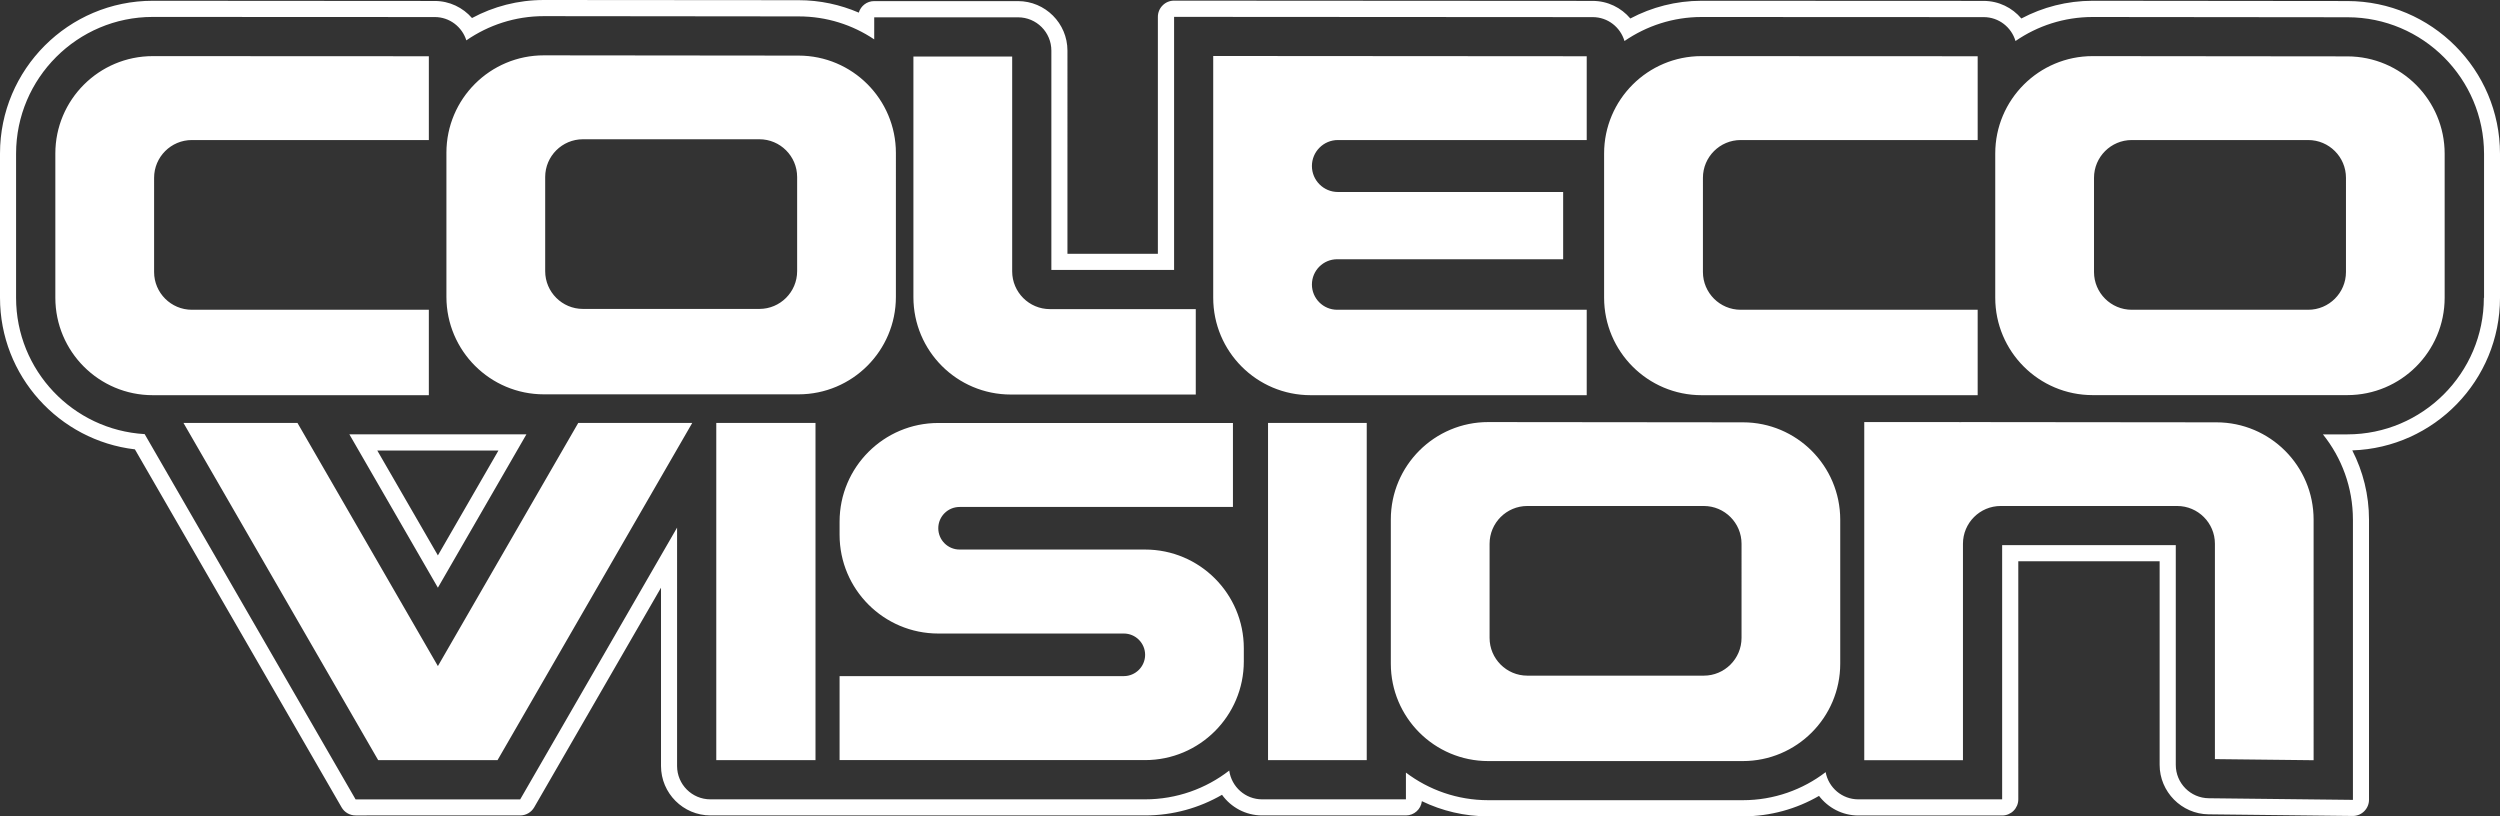 <?xml version="1.0" encoding="utf-8"?>
<!-- Generator: Adobe Illustrator 25.1.0, SVG Export Plug-In . SVG Version: 6.00 Build 0)  -->
<svg version="1.1" id="Layer_1" xmlns="http://www.w3.org/2000/svg" xmlns:xlink="http://www.w3.org/1999/xlink" x="0px" y="0px"
	 viewBox="0 0 3840 1254" style="enable-background:new 0 0 3840 1254;" xml:space="preserve">
<rect x="0" y="0" width="3840" height="1254" fill="#333333" stroke="none"/>
<style type="text/css">
	.st0{fill:#D8D8D8;}
	.st1{fill:url(#SVGID_1_);}
	.st2{fill:#FFFFFF;}
	.st3{fill:url(#SVGID_2_);}
	.st4{fill:url(#SVGID_3_);}
	.st5{fill:#999999;}
	.st6{fill:url(#SVGID_4_);}
	.st7{fill:#666666;}
</style>
<g>
	<g>
		<g>
			<path class="st2" d="M672.6,902.7l136-235.6h-272L672.6,902.7z M672.6,853.1L579.5,692h186.1L672.6,853.1z"/>
			<path class="st2" d="M3605.7,1.6l-391.4-0.4c-39.5,0-76.8,9.9-109.5,27.2c-13.9-16.5-34.7-27-58-27l-433.2-0.2
				c-39.5,0-76.7,9.9-109.4,27.2c-13.9-16.5-34.7-27-57.9-27c0,0-643-0.4-643-0.4c-6.6,0-12.9,2.6-17.5,7.3
				c-4.7,4.6-7.3,11-7.3,17.5v364h-138.9V77.7c0-41.9-34.1-76-76-76h-220.9c-11.2,0-20.6,7.5-23.6,17.7
				c-28.4-12.2-59.6-19.1-92.4-19.1L835.4,0C795.5,0,757.9,10,725,27.7c-13.9-16-34.4-26.2-57.2-26.2L234.6,1.2
				C105.2,1.2,0,106.5,0,235.8v221.5c0,120.1,90.7,219.3,207.2,232.9l317.5,549.9c4.4,7.7,12.6,12.4,21.5,12.4H799
				c8.9,0,17-4.7,21.5-12.4l194.8-337.4v273.8c0,41.9,34.1,76,76,76h138.1h83.5h446c43,0,83.3-11.6,118.1-31.7
				c13.8,19.2,36.3,31.7,61.6,31.7h220.9c12.7,0,23.1-9.6,24.5-21.9c30.8,14.9,65.4,23.3,101.8,23.3H2677c42.6,0,82.6-11.5,117-31.4
				c13.9,18.2,35.8,30.1,60.4,30.1h220.9c13.7,0,24.8-11.1,24.8-24.8V862.1h217.1v312.7c0,41.4,33.7,75.5,75.1,76
				c0,0,221.6,2.5,221.7,2.5c6.5,0,12.8-2.6,17.4-7.2c4.7-4.7,7.4-11,7.4-17.6V798.3c0-38.3-9.3-74.5-25.7-106.5
				c125.8-4.1,226.9-107.6,226.9-234.4V236.2C3840,107,3734.9,1.8,3605.7,1.6z M3815.2,457.4c0,115.7-94.1,209.8-209.8,209.8H3568
				c28.8,35.9,46.1,81.5,46.1,131.1v430.3l-221.5-2.5c-28-0.3-50.6-23.1-50.6-51.2V837.3h-266.7v390.5h-220.9
				c-25,0-45.8-18-50.2-41.8c-35.3,27-79.4,43.1-127.2,43.1h-391.1c-47.4,0-91.2-15.8-126.4-42.4v41.1h-220.9
				c-25.9,0-47-19.3-50.5-44.2c-35.8,27.7-80.6,44.2-129.3,44.2h-446h-83.5h-138.1c-28.3,0-51.2-22.9-51.2-51.2V810.4l-241,417.5
				H546.2L222.2,666.8c-110.1-6.4-197.5-97.7-197.5-209.4V235.8C24.8,120.2,118.9,26,234.6,26l433.2,0.2c22.8,0,42,15.1,48.5,35.8
				c33.9-23.4,74.9-37.2,119.1-37.2l391.4,0.4c42.9,0,82.8,13,116,35.3V26.6h220.9c28.3,0,51.2,22.9,51.2,51.2v336.8h188.5V25.9
				l643,0.4c23.2,0,42.5,15.5,48.8,36.7c33.8-23.2,74.6-36.9,118.6-36.9l433.2,0.2c23.2,0,42.6,15.6,48.8,36.7
				c33.8-23.3,74.7-36.9,118.7-36.9l391.4,0.4c115.6,0.1,209.6,94.2,209.6,209.8V457.4z"/>
		</g>
	</g>
	<g>
		<g>
			<path class="st2" d="M835.4,605.7h391.1c82.6,0,149.6-67,149.6-149.6V235c0-82.6-66.9-149.5-149.4-149.6L835.5,85
				c-82.7-0.1-149.8,66.9-149.8,149.6v221.5C685.8,538.7,752.8,605.7,835.4,605.7z M837.4,271.9c0-32,26-58,58-58h271
				c32,0,58,26,58,58v144.6c0,32-26,58-58,58h-271c-32,0-58-26-58-58V271.9z M3605.6,86.6l-391.1-0.4
				c-82.7-0.1-149.8,66.9-149.8,149.6v221.5c0,82.6,67,149.6,149.6,149.6h391.1c82.6,0,149.6-67,149.6-149.6V236.2
				C3755,153.7,3688.1,86.7,3605.6,86.6z M3603.4,417.8c0,32-26,58-58,58h-271c-32,0-58-26-58-58V273.1c0-32,26-58,58-58h271
				c32,0,58,26,58,58V417.8z M658.7,475.8h-364c-32,0-58-26-58-58V273.1c0-32,26-58,58-58h364l0-128.7l-424-0.2
				C152.1,86.2,85,153.2,85,235.8v221.5C85,540,152,607,234.6,607h424.1V475.8z M2613.6,607h424.1V475.8h-364c-32,0-58-26-58-58
				V273.1c0-32,26-58,58-58h364l0-128.7l-424-0.2c-82.7-0.1-149.8,66.9-149.8,149.6v221.5C2464,540,2531,607,2613.6,607z
				 M1552.6,606h284.1V474.8h-224c-32,0-58-26-58-58v-330H1403v369.6C1403,539,1469.9,606,1552.6,606z M2013.1,607h424.1V475.8
				h-383.3c-21.4,0-38.8-17.4-38.8-38.8s17.4-38.8,38.8-38.8h347.1V294.9H2055c-22,0-39.9-17.9-39.9-39.9v0
				c0-22,17.9-39.9,39.9-39.9h382.2l0-128.7l-573.7-0.4v371.3C1863.5,540,1930.4,607,2013.1,607z M1100.2,1167.6h152.4v-518h-152.4
				V1167.6z M1947.7,1167.6h151.6v-518h-151.6V1167.6z M1758.9,844.1h-285c-18.1,0-32.7-14.7-32.7-32.7c0-18.1,14.7-32.7,32.7-32.7
				h419.9v-129h-452.6c-83.7,0-151.6,67.9-151.6,151.6v20.2c0,83.7,67.9,151.6,151.6,151.6h285c18.1,0,32.7,14.7,32.7,32.7
				s-14.7,32.7-32.7,32.7h-436.6v129h469.3c83.7,0,151.6-67.9,151.6-151.6v-20.2C1910.5,912,1842.6,844.1,1758.9,844.1z
				 M2677.2,648.7l-391.1-0.4c-82.7-0.1-149.8,66.9-149.8,149.6v221.5c0,82.6,67,149.6,149.6,149.6H2677
				c82.6,0,149.6-67,149.6-149.6V798.3C2826.6,715.7,2759.7,648.7,2677.2,648.7z M2675,979.8c0,32-26,58-58,58h-271
				c-32,0-58-26-58-58V835.2c0-32,26-58,58-58h271c32,0,58,26,58,58V979.8z M3404.4,648.7l-391.1-0.4c-1.1,0-2.3,0.1-3.4,0.2v-0.2
				h-146.4v519.4h151.6V835.2c0-32,26-58,58-58h271c32,0,58,26,58,58v330.8l151.6,1.7V798.3C3553.8,715.7,3486.9,648.7,3404.4,648.7
				z M672.6,1023.1L456.9,649.6H281.8l299.1,518h183.3l299.1-518H888.2L672.6,1023.1z"/>
		</g>
	</g>
</g>
</svg>
